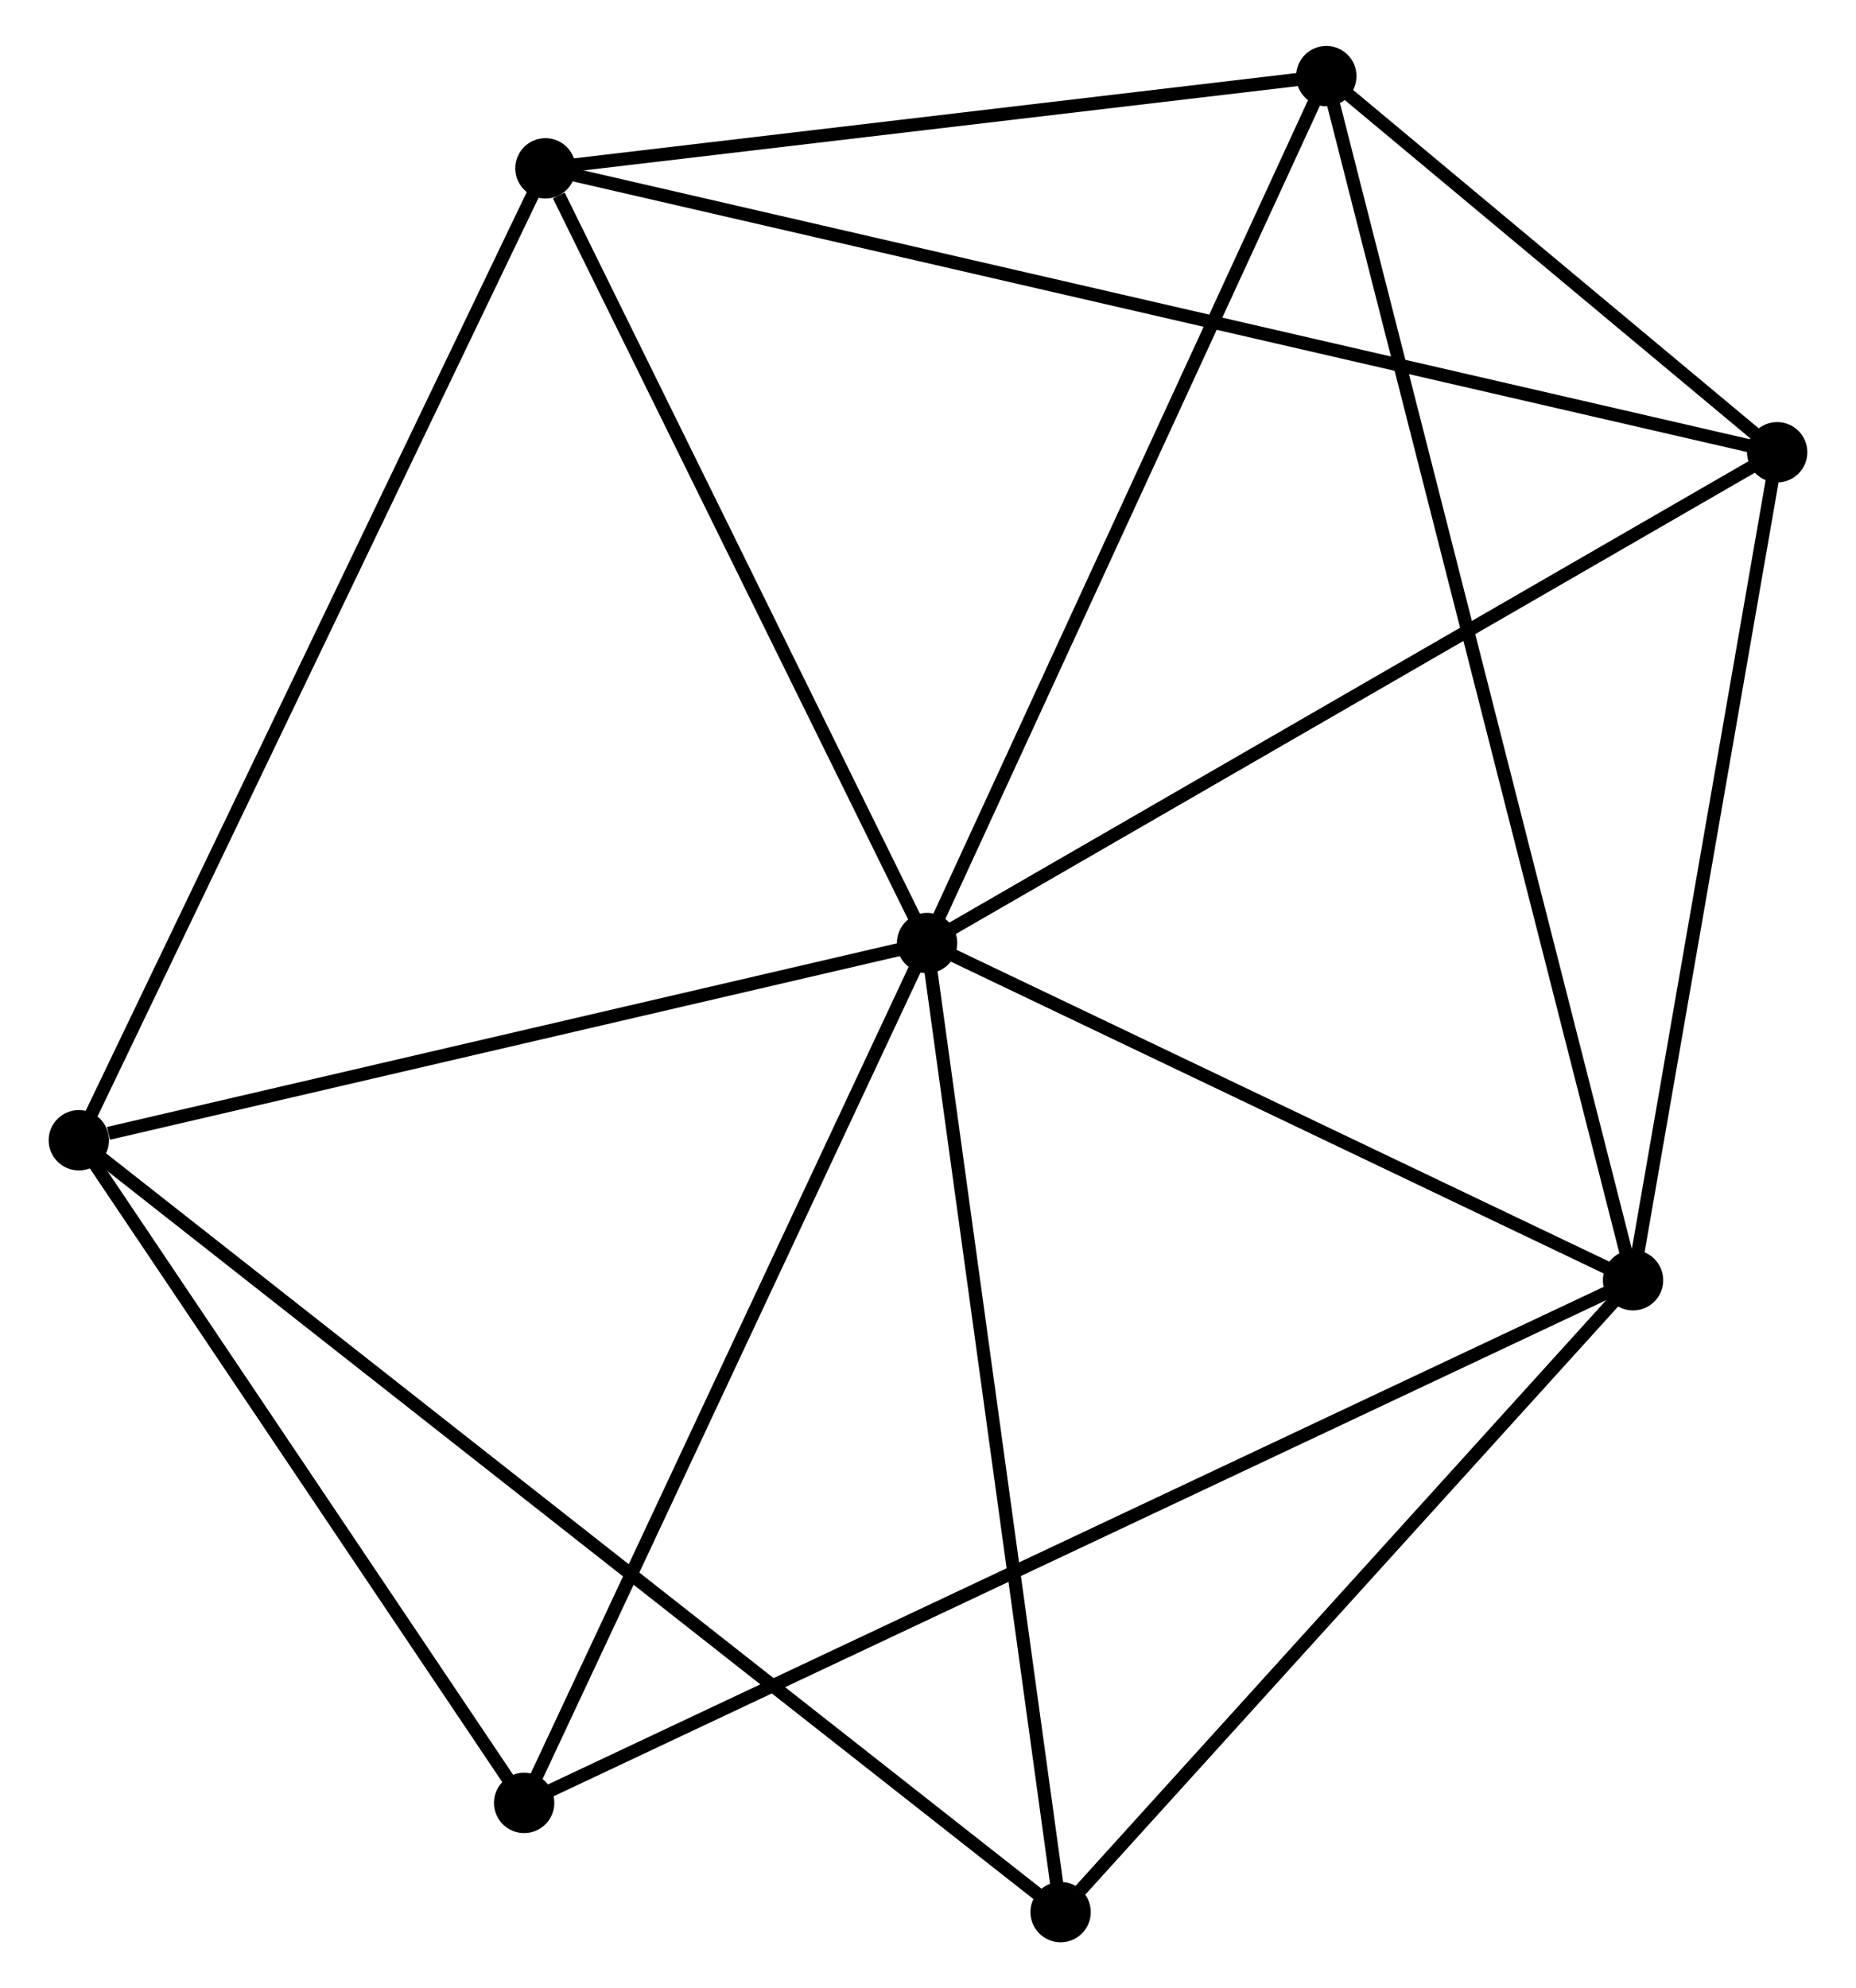 <?xml version="1.0" encoding="UTF-8" standalone="no"?>
<!DOCTYPE svg PUBLIC "-//W3C//DTD SVG 1.1//EN"
 "http://www.w3.org/Graphics/SVG/1.1/DTD/svg11.dtd">
<!-- Generated by graphviz version 2.36.0 (20140111.2315)
 -->
<!-- Title: %3 Pages: 1 -->
<svg width="141pt" height="151pt"
 viewBox="0.00 0.00 141.05 151.50" xmlns="http://www.w3.org/2000/svg" xmlns:xlink="http://www.w3.org/1999/xlink">
<g id="graph0" class="graph" transform="scale(1 1) rotate(0) translate(4 147.5)">
<title>%3</title>
<!-- 0 -->
<g id="node1" class="node"><title>0</title>
<ellipse fill="black" stroke="black" cx="66.454" cy="-75.643" rx="1.8" ry="1.8"/>
</g>
<!-- 1 -->
<g id="node2" class="node"><title>1</title>
<ellipse fill="black" stroke="black" cx="120.265" cy="-49.947" rx="1.8" ry="1.8"/>
</g>
<!-- 0&#45;&#45;1 -->
<g id="edge1" class="edge"><title>0&#45;&#45;1</title>
<path fill="none" stroke="black" d="M68.244,-74.788C76.414,-70.887 110.115,-54.794 118.413,-50.831"/>
</g>
<!-- 2 -->
<g id="node3" class="node"><title>2</title>
<ellipse fill="black" stroke="black" cx="37.365" cy="-134.673" rx="1.8" ry="1.8"/>
</g>
<!-- 0&#45;&#45;2 -->
<g id="edge2" class="edge"><title>0&#45;&#45;2</title>
<path fill="none" stroke="black" d="M65.614,-77.346C61.441,-85.815 42.942,-123.354 38.383,-132.607"/>
</g>
<!-- 3 -->
<g id="node4" class="node"><title>3</title>
<ellipse fill="black" stroke="black" cx="1.8" cy="-60.615" rx="1.8" ry="1.8"/>
</g>
<!-- 0&#45;&#45;3 -->
<g id="edge3" class="edge"><title>0&#45;&#45;3</title>
<path fill="none" stroke="black" d="M64.588,-75.209C55.313,-73.053 14.197,-63.496 4.063,-61.141"/>
</g>
<!-- 4 -->
<g id="node5" class="node"><title>4</title>
<ellipse fill="black" stroke="black" cx="131.249" cy="-113.038" rx="1.8" ry="1.8"/>
</g>
<!-- 0&#45;&#45;4 -->
<g id="edge4" class="edge"><title>0&#45;&#45;4</title>
<path fill="none" stroke="black" d="M68.055,-76.567C76.942,-81.696 120.125,-106.619 129.465,-112.009"/>
</g>
<!-- 5 -->
<g id="node6" class="node"><title>5</title>
<ellipse fill="black" stroke="black" cx="96.885" cy="-141.7" rx="1.8" ry="1.8"/>
</g>
<!-- 0&#45;&#45;5 -->
<g id="edge5" class="edge"><title>0&#45;&#45;5</title>
<path fill="none" stroke="black" d="M67.332,-77.549C71.775,-87.195 91.746,-130.544 96.061,-139.912"/>
</g>
<!-- 6 -->
<g id="node7" class="node"><title>6</title>
<ellipse fill="black" stroke="black" cx="35.742" cy="-10.12" rx="1.8" ry="1.8"/>
</g>
<!-- 0&#45;&#45;6 -->
<g id="edge6" class="edge"><title>0&#45;&#45;6</title>
<path fill="none" stroke="black" d="M65.568,-73.753C61.083,-64.184 40.929,-21.185 36.574,-11.893"/>
</g>
<!-- 7 -->
<g id="node8" class="node"><title>7</title>
<ellipse fill="black" stroke="black" cx="76.633" cy="-1.8" rx="1.8" ry="1.8"/>
</g>
<!-- 0&#45;&#45;7 -->
<g id="edge7" class="edge"><title>0&#45;&#45;7</title>
<path fill="none" stroke="black" d="M66.705,-73.818C68.101,-63.69 74.885,-14.477 76.353,-3.833"/>
</g>
<!-- 1&#45;&#45;4 -->
<g id="edge8" class="edge"><title>1&#45;&#45;4</title>
<path fill="none" stroke="black" d="M120.582,-51.767C122.158,-60.818 129.143,-100.941 130.864,-110.83"/>
</g>
<!-- 1&#45;&#45;5 -->
<g id="edge9" class="edge"><title>1&#45;&#45;5</title>
<path fill="none" stroke="black" d="M119.777,-51.863C116.734,-63.804 100.406,-127.884 97.371,-139.794"/>
</g>
<!-- 1&#45;&#45;6 -->
<g id="edge10" class="edge"><title>1&#45;&#45;6</title>
<path fill="none" stroke="black" d="M118.5,-49.115C107.5,-43.932 48.47,-16.117 37.498,-10.947"/>
</g>
<!-- 1&#45;&#45;7 -->
<g id="edge11" class="edge"><title>1&#45;&#45;7</title>
<path fill="none" stroke="black" d="M118.814,-48.345C112.189,-41.035 84.863,-10.881 78.135,-3.457"/>
</g>
<!-- 2&#45;&#45;3 -->
<g id="edge12" class="edge"><title>2&#45;&#45;3</title>
<path fill="none" stroke="black" d="M36.486,-132.843C31.565,-122.597 7.488,-72.46 2.648,-62.382"/>
</g>
<!-- 2&#45;&#45;4 -->
<g id="edge13" class="edge"><title>2&#45;&#45;4</title>
<path fill="none" stroke="black" d="M39.326,-134.221C51.544,-131.406 117.112,-116.296 129.298,-113.488"/>
</g>
<!-- 2&#45;&#45;5 -->
<g id="edge14" class="edge"><title>2&#45;&#45;5</title>
<path fill="none" stroke="black" d="M39.345,-134.907C48.382,-135.974 85.659,-140.374 94.836,-141.458"/>
</g>
<!-- 3&#45;&#45;6 -->
<g id="edge15" class="edge"><title>3&#45;&#45;6</title>
<path fill="none" stroke="black" d="M2.929,-58.935C8.083,-51.268 29.34,-19.644 34.574,-11.858"/>
</g>
<!-- 3&#45;&#45;7 -->
<g id="edge16" class="edge"><title>3&#45;&#45;7</title>
<path fill="none" stroke="black" d="M3.363,-59.386C13.102,-51.732 65.365,-10.656 75.079,-3.022"/>
</g>
<!-- 4&#45;&#45;5 -->
<g id="edge17" class="edge"><title>4&#45;&#45;5</title>
<path fill="none" stroke="black" d="M129.772,-114.27C124.12,-118.984 103.895,-135.854 98.318,-140.505"/>
</g>
</g>
</svg>
